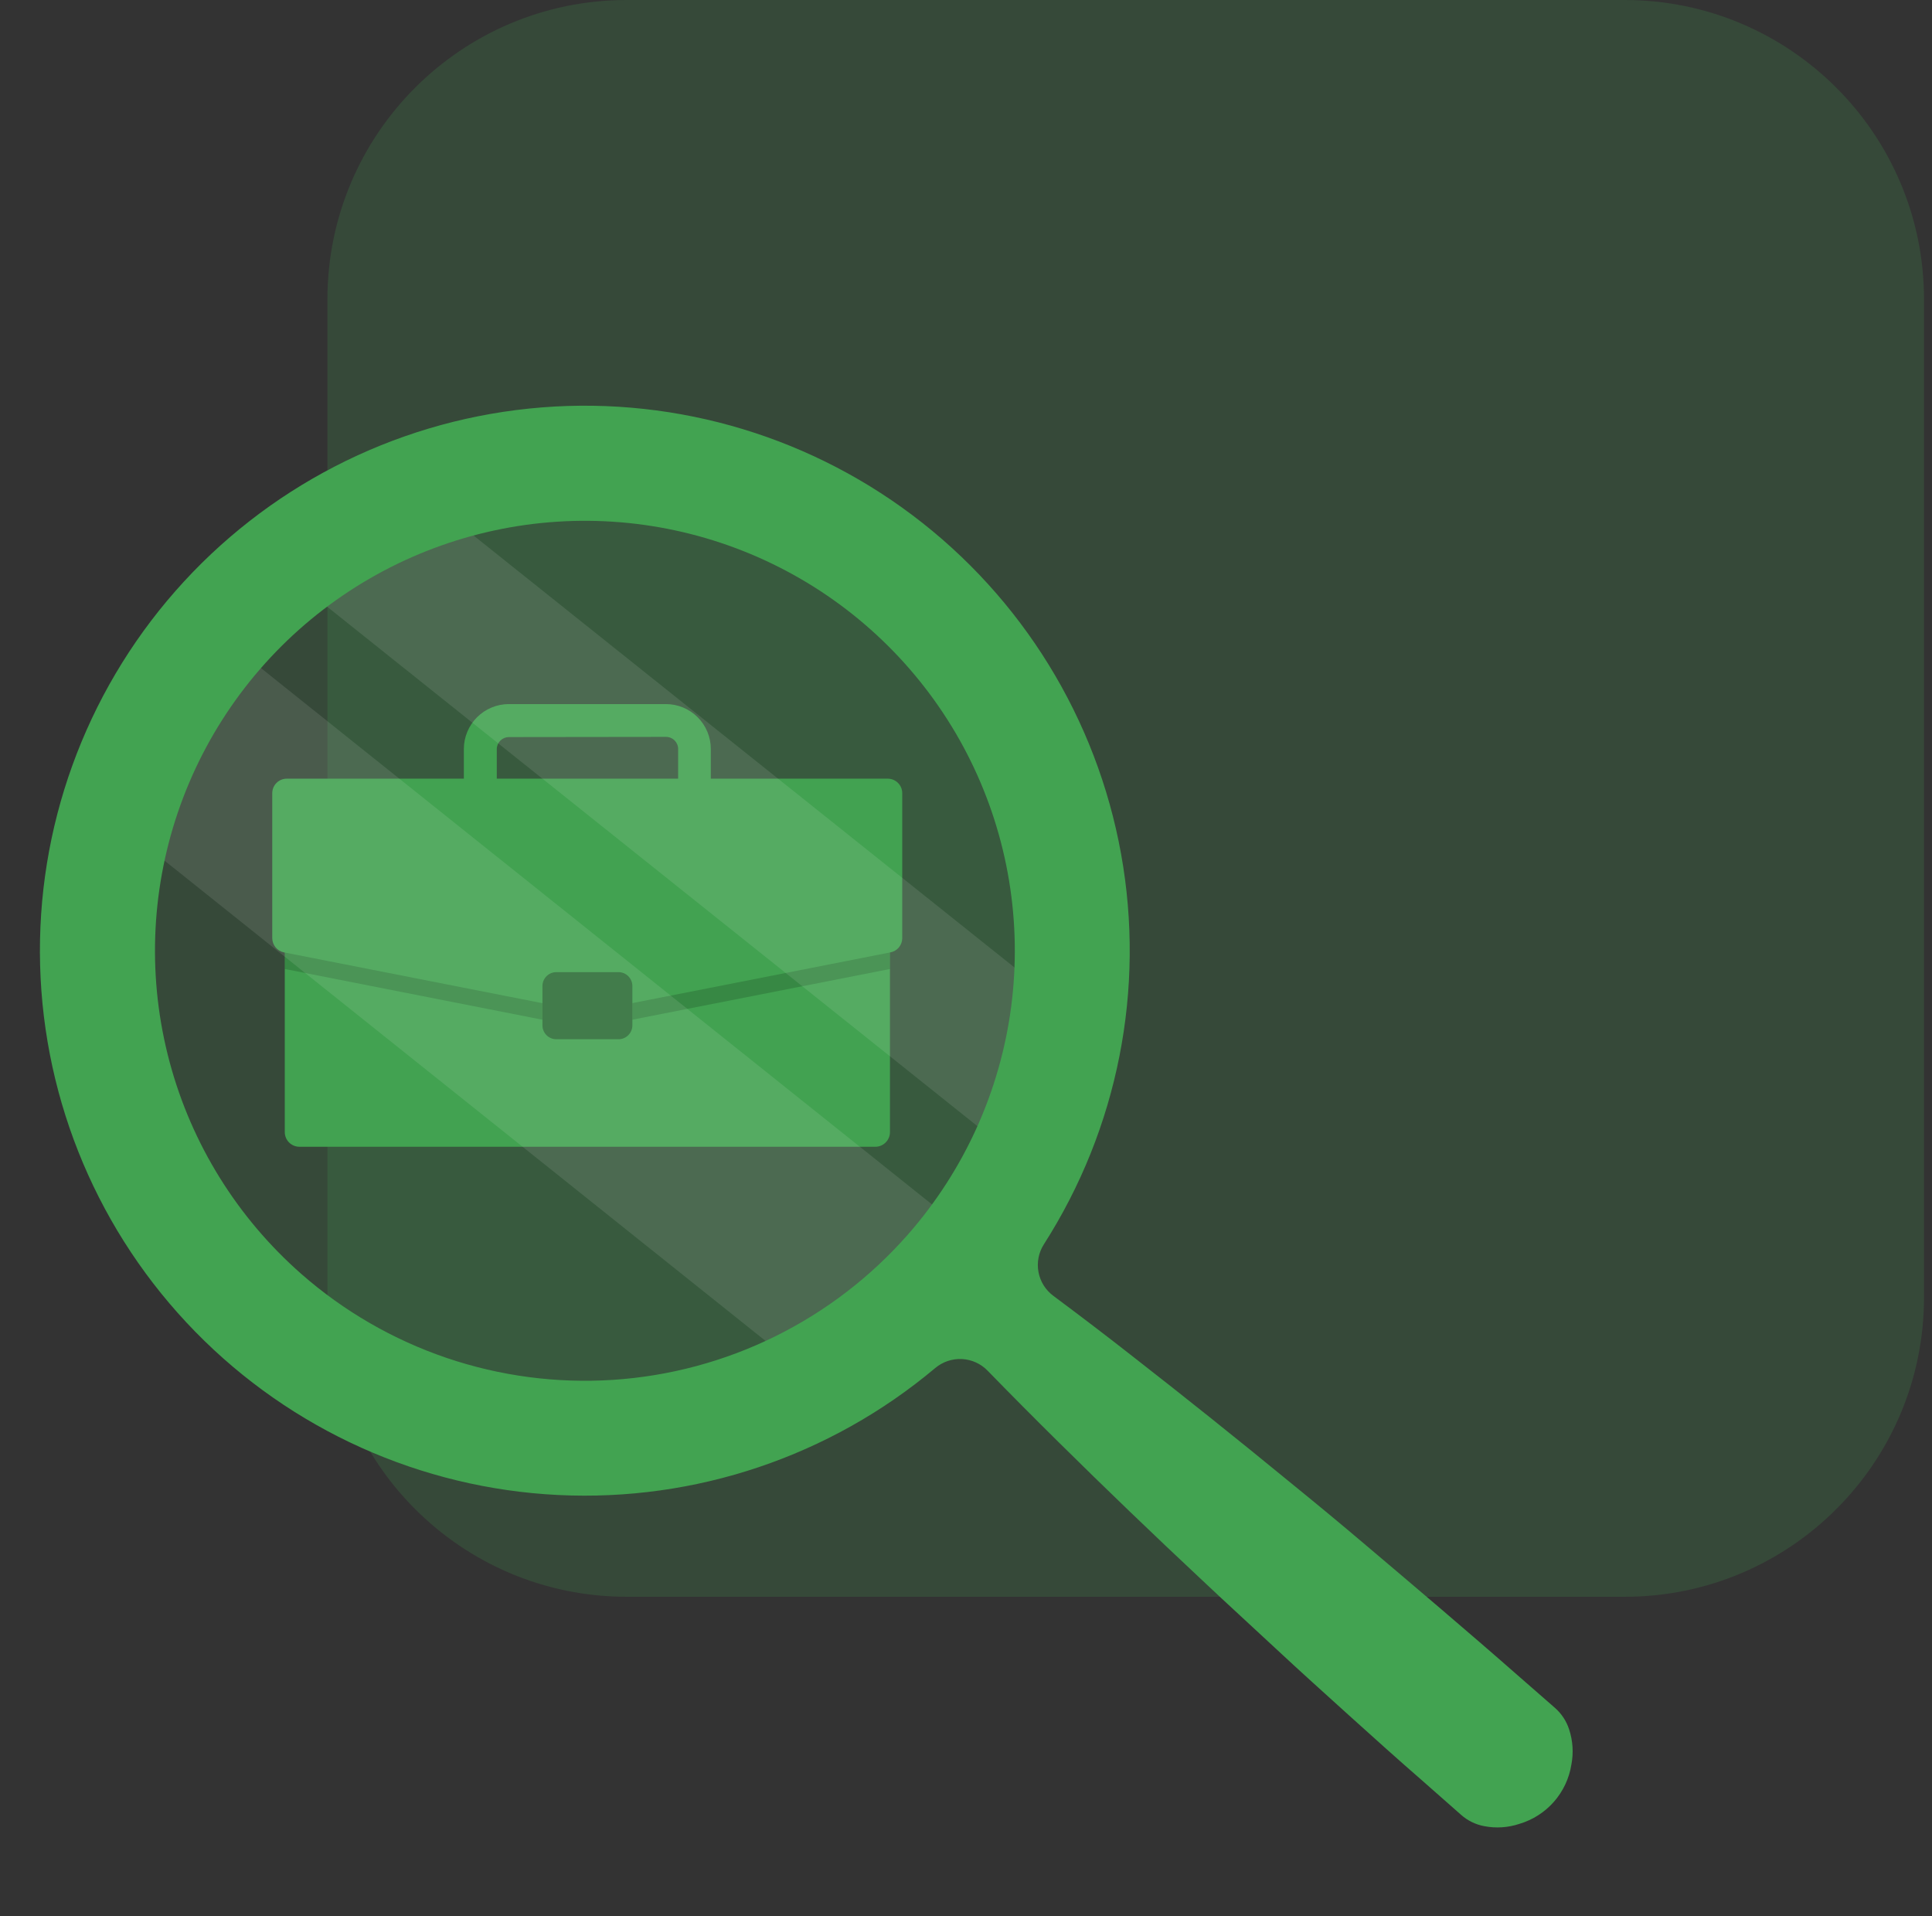 <svg width="121" height="120" viewBox="0 0 121 120" fill="none" xmlns="http://www.w3.org/2000/svg">
<rect x="0" y="0" width="121" height="120" fill="#333333" stroke="none"/>
<g clip-path="url(#clip0_266_2596)">
<path opacity="0.2" d="M20.506 18.75C20.506 8.395 28.901 0 39.256 0H101.75C112.105 0 120.5 8.395 120.5 18.75V81.244C120.5 91.599 112.105 99.994 101.75 99.994H39.256C28.901 99.994 20.506 91.599 20.506 81.244V18.75Z" fill="#42A351"/>
<path d="M54.818 54.932H18.756C18.247 54.932 17.835 55.344 17.835 55.853V70.893C17.835 71.401 18.247 71.813 18.756 71.813H54.818C55.326 71.813 55.738 71.401 55.738 70.893V55.853C55.738 55.344 55.326 54.932 54.818 54.932Z" fill="#42A351"/>
<path d="M41.704 52.245H31.865C31.119 52.244 30.404 51.948 29.876 51.42C29.349 50.892 29.052 50.177 29.051 49.431V46.905C29.052 46.159 29.349 45.444 29.876 44.916C30.404 44.389 31.119 44.092 31.865 44.091H41.704C42.451 44.091 43.166 44.387 43.694 44.915C44.222 45.443 44.518 46.158 44.518 46.905V49.419C44.52 49.79 44.449 50.157 44.308 50.5C44.167 50.843 43.96 51.154 43.699 51.417C43.437 51.679 43.126 51.888 42.784 52.03C42.442 52.172 42.075 52.245 41.704 52.245ZM31.865 46.157C31.667 46.159 31.477 46.239 31.337 46.378C31.197 46.518 31.116 46.707 31.113 46.905V49.419C31.113 49.621 31.193 49.814 31.336 49.956C31.478 50.099 31.672 50.179 31.873 50.179H41.712C41.914 50.179 42.107 50.099 42.25 49.956C42.392 49.814 42.472 49.621 42.472 49.419V46.905C42.472 46.703 42.392 46.51 42.25 46.367C42.107 46.225 41.914 46.145 41.712 46.145L31.865 46.157Z" fill="#42A351"/>
<path opacity="0.2" d="M54.814 54.932H18.76C18.639 54.932 18.518 54.955 18.406 55.001C18.294 55.047 18.192 55.115 18.106 55.2C18.021 55.286 17.952 55.388 17.906 55.499C17.859 55.611 17.835 55.731 17.835 55.853V60.68L36.61 64.377C36.725 64.402 36.844 64.402 36.959 64.377L55.738 60.68V55.853C55.738 55.731 55.714 55.611 55.668 55.499C55.621 55.388 55.553 55.286 55.467 55.2C55.382 55.115 55.28 55.047 55.167 55.001C55.055 54.955 54.935 54.932 54.814 54.932Z" fill="black"/>
<path d="M55.763 59.64L36.951 63.338C36.834 63.358 36.715 63.358 36.598 63.338L17.786 59.64C17.579 59.6 17.393 59.489 17.259 59.326C17.125 59.163 17.052 58.96 17.051 58.749V49.67C17.051 49.55 17.074 49.432 17.12 49.322C17.166 49.212 17.232 49.112 17.317 49.028C17.401 48.943 17.501 48.877 17.611 48.831C17.721 48.785 17.84 48.762 17.959 48.762H55.599C55.718 48.762 55.836 48.785 55.946 48.831C56.056 48.877 56.156 48.943 56.241 49.028C56.325 49.112 56.392 49.212 56.438 49.322C56.483 49.432 56.507 49.55 56.507 49.67V58.765C56.502 58.975 56.426 59.176 56.291 59.335C56.155 59.495 55.969 59.603 55.763 59.64Z" fill="#42A351"/>
<path d="M38.734 60.877H34.844C34.363 60.877 33.973 61.267 33.973 61.748V64.209C33.973 64.69 34.363 65.08 34.844 65.08H38.734C39.215 65.08 39.605 64.69 39.605 64.209V61.748C39.605 61.267 39.215 60.877 38.734 60.877Z" fill="#42A351"/>
<path opacity="0.4" d="M38.734 60.877H34.844C34.363 60.877 33.973 61.267 33.973 61.748V64.209C33.973 64.69 34.363 65.08 34.844 65.08H38.734C39.215 65.08 39.605 64.69 39.605 64.209V61.748C39.605 61.267 39.215 60.877 38.734 60.877Z" fill="black"/>
<path opacity="0.2" d="M40.074 89.142C45.887 88.491 51.377 86.131 55.849 82.36C60.321 78.589 63.575 73.577 65.198 67.957C66.822 62.337 66.743 56.362 64.971 50.787C63.2 45.212 59.815 40.288 55.244 36.636C50.674 32.985 45.124 30.771 39.295 30.274C33.467 29.777 27.621 31.019 22.499 33.843C17.376 36.668 13.206 40.948 10.516 46.142C7.825 51.337 6.735 57.212 7.384 63.026C7.815 66.887 9.002 70.626 10.878 74.029C12.755 77.431 15.283 80.431 18.318 82.856C21.354 85.281 24.838 87.085 28.571 88.163C32.303 89.242 36.212 89.575 40.074 89.142Z" fill="#42A351"/>
<path opacity="0.1" d="M18.55 36.445L63.536 72.376C63.729 71.965 63.91 71.555 64.086 71.144C65.214 68.461 65.934 65.625 66.223 62.73L27.367 31.704C24.178 32.768 21.196 34.371 18.55 36.445Z" fill="white"/>
<path opacity="0.1" d="M8.173 52.192L50.463 85.983C54.482 83.887 57.965 80.896 60.644 77.24L14.459 40.331C11.482 43.751 9.331 47.809 8.173 52.192Z" fill="white"/>
<path d="M98.415 110.5C98.557 109.764 98.507 109.004 98.271 108.292C98.101 107.77 97.792 107.303 97.378 106.943L95.024 104.887C93.462 103.512 91.881 102.157 90.3 100.802C88.72 99.447 87.123 98.104 85.536 96.756C83.949 95.408 82.34 94.079 80.723 92.766C77.501 90.122 74.244 87.517 70.951 84.95C69.306 83.659 67.649 82.398 65.972 81.149C65.482 80.786 65.148 80.251 65.038 79.651C64.928 79.052 65.05 78.432 65.379 77.919C70.014 70.671 71.74 61.94 70.212 53.473C68.684 45.006 64.015 37.429 57.139 32.258C50.263 27.087 41.687 24.704 33.129 25.586C24.571 26.468 16.662 30.549 10.985 37.014C5.307 43.479 2.281 51.849 2.512 60.449C2.743 69.05 6.214 77.246 12.23 83.396C18.245 89.547 26.362 93.198 34.955 93.62C43.548 94.041 51.984 91.202 58.573 85.669C59.04 85.276 59.639 85.075 60.249 85.106C60.858 85.138 61.434 85.4 61.857 85.839C63.316 87.336 64.788 88.818 66.272 90.284C69.238 93.217 72.243 96.106 75.288 98.953C76.805 100.388 78.355 101.794 79.869 103.208C81.383 104.622 82.943 106.022 84.493 107.425C86.044 108.827 87.577 110.203 89.16 111.58L91.503 113.645C91.914 114.011 92.417 114.258 92.958 114.358C93.693 114.501 94.452 114.45 95.162 114.213C95.999 113.964 96.749 113.483 97.325 112.826C97.9 112.169 98.279 111.363 98.415 110.5ZM18.874 79.779C14.871 76.266 11.999 71.646 10.622 66.501C9.245 61.357 9.425 55.919 11.138 50.877C12.851 45.834 16.021 41.413 20.248 38.172C24.474 34.932 29.566 33.017 34.88 32.671C40.195 32.324 45.492 33.562 50.103 36.226C54.715 38.891 58.432 42.863 60.786 47.64C63.139 52.417 64.023 57.785 63.326 63.065C62.629 68.345 60.381 73.299 56.868 77.302C54.536 79.959 51.703 82.131 48.532 83.694C45.36 85.257 41.912 86.18 38.384 86.41C34.856 86.64 31.317 86.172 27.969 85.035C24.622 83.897 21.531 82.111 18.874 79.779Z" fill="#42A351"/>
</g>
<defs>
<clipPath id="clip0_266_2596">
<rect width="120" height="120" fill="white" transform="translate(0.5)"/>
</clipPath>
</defs>
</svg>
